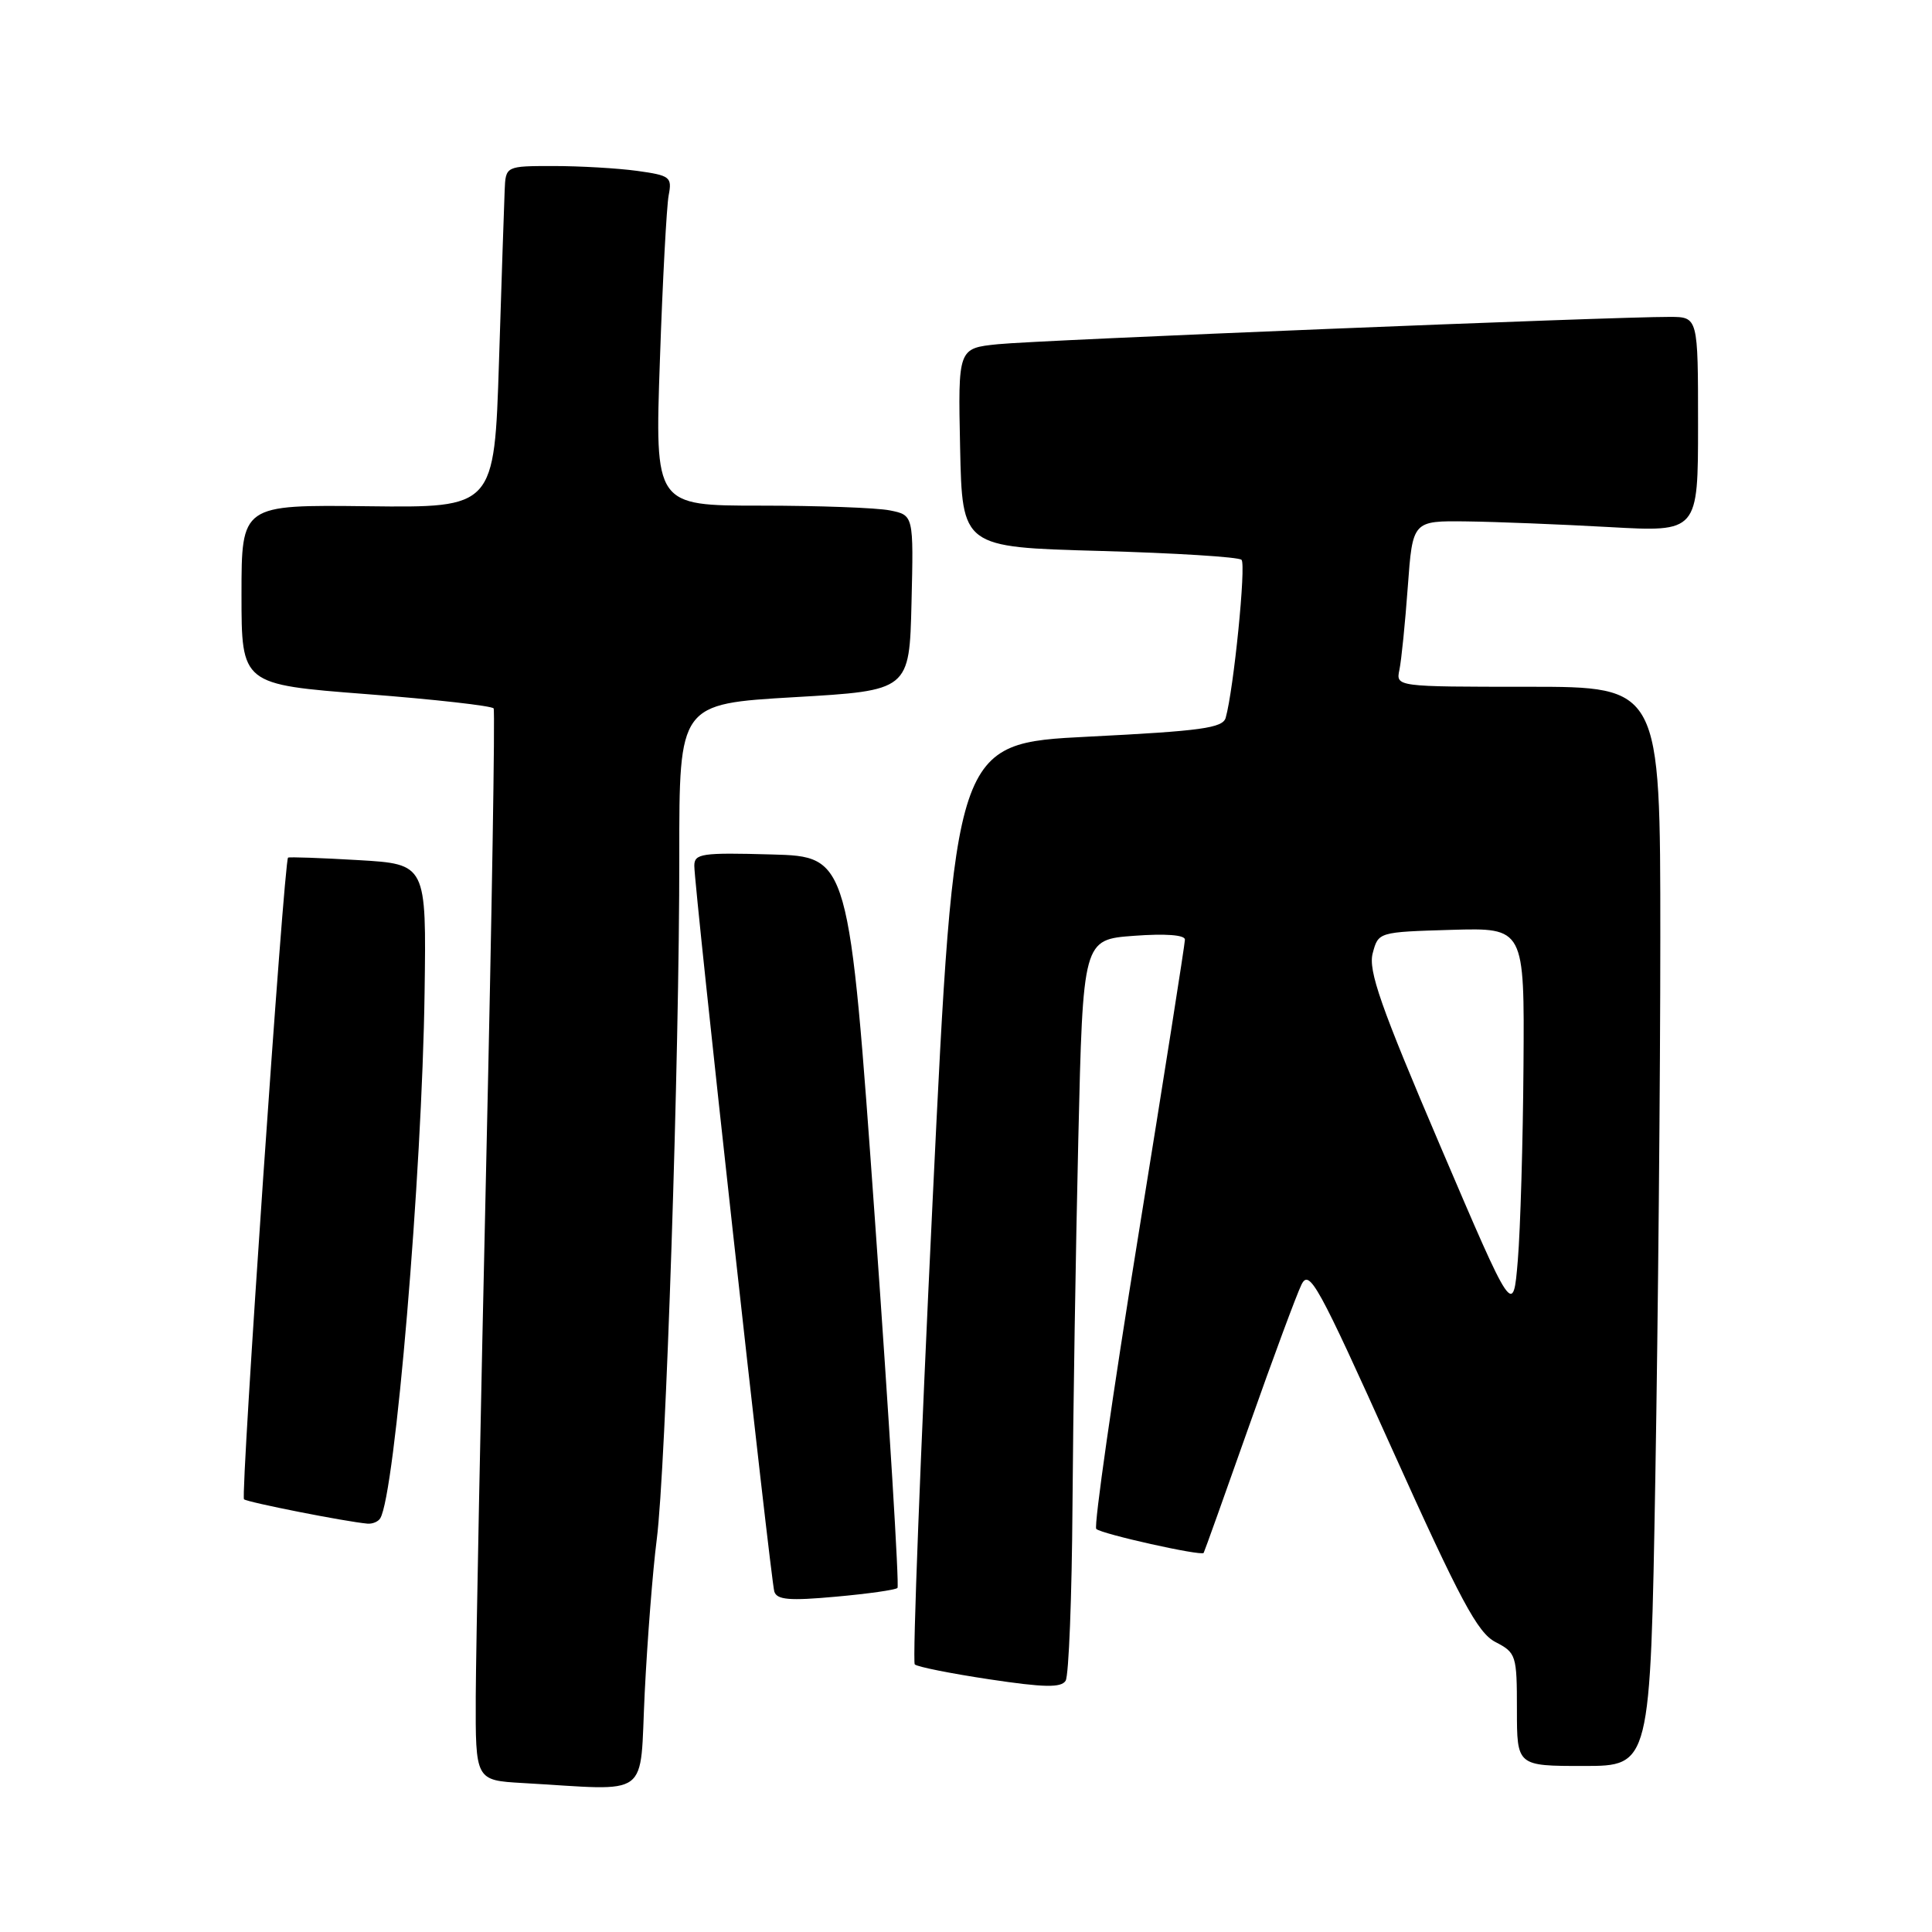 <?xml version="1.0" encoding="UTF-8" standalone="no"?>
<!DOCTYPE svg PUBLIC "-//W3C//DTD SVG 1.1//EN" "http://www.w3.org/Graphics/SVG/1.1/DTD/svg11.dtd" >
<svg xmlns="http://www.w3.org/2000/svg" xmlns:xlink="http://www.w3.org/1999/xlink" version="1.1" viewBox="0 0 256 256">
 <g >
 <path fill="currentColor"
d=" M 85.43 224.25 C 85.78 217.24 86.49 208.12 87.02 204.00 C 88.23 194.59 90.03 140.09 90.01 113.38 C 90.00 93.27 90.00 93.27 105.25 92.38 C 120.50 91.50 120.50 91.50 120.78 79.88 C 121.06 68.26 121.06 68.26 117.91 67.63 C 116.17 67.28 108.45 67.00 100.76 67.00 C 86.77 67.00 86.77 67.00 87.44 47.75 C 87.80 37.16 88.33 27.33 88.60 25.89 C 89.07 23.45 88.80 23.25 84.41 22.64 C 81.83 22.29 76.86 22.00 73.36 22.00 C 67.00 22.00 67.00 22.00 66.87 25.25 C 66.79 27.04 66.46 37.23 66.12 47.89 C 65.50 67.28 65.50 67.28 48.75 67.08 C 32.00 66.88 32.00 66.88 32.00 78.79 C 32.00 90.69 32.00 90.69 48.52 91.97 C 57.60 92.67 65.20 93.53 65.41 93.87 C 65.61 94.22 65.17 121.27 64.43 154.00 C 63.69 186.73 63.07 218.54 63.04 224.70 C 63.00 235.90 63.00 235.90 69.25 236.26 C 86.52 237.24 84.72 238.57 85.43 224.25 Z  M 219.34 195.75 C 219.70 174.71 220.00 142.54 220.00 124.25 C 220.00 91.00 220.00 91.00 202.48 91.00 C 184.96 91.00 184.96 91.00 185.43 88.75 C 185.69 87.51 186.19 82.56 186.54 77.75 C 187.18 69.00 187.18 69.00 194.34 69.09 C 198.28 69.14 206.79 69.48 213.25 69.84 C 225.00 70.50 225.00 70.50 225.00 56.25 C 225.00 42.00 225.00 42.00 221.25 41.99 C 213.89 41.96 137.40 45.07 132.22 45.61 C 126.94 46.15 126.94 46.15 127.22 59.33 C 127.50 72.50 127.50 72.50 145.67 73.00 C 155.66 73.28 164.14 73.80 164.51 74.18 C 165.13 74.80 163.47 91.38 162.41 95.11 C 162.02 96.47 159.18 96.86 144.23 97.61 C 126.50 98.50 126.50 98.50 123.57 159.24 C 121.96 192.64 120.90 220.23 121.21 220.54 C 121.52 220.86 125.98 221.75 131.11 222.52 C 138.36 223.61 140.60 223.65 141.20 222.71 C 141.62 222.04 142.03 211.60 142.11 199.50 C 142.19 187.40 142.54 165.57 142.88 151.00 C 143.50 124.50 143.50 124.50 150.25 124.00 C 154.42 123.69 157.00 123.88 157.01 124.50 C 157.01 125.05 154.23 142.71 150.83 163.73 C 147.42 184.76 144.92 202.25 145.26 202.59 C 145.93 203.26 159.17 206.21 159.49 205.77 C 159.59 205.62 162.29 198.07 165.49 189.00 C 168.69 179.93 171.83 171.47 172.46 170.20 C 173.50 168.12 174.64 170.20 184.46 192.01 C 193.53 212.13 195.79 216.36 198.16 217.58 C 200.90 219.00 201.00 219.33 201.00 226.53 C 201.00 234.00 201.00 234.00 209.84 234.00 C 218.68 234.00 218.68 234.00 219.34 195.75 Z  M 118.92 210.41 C 119.17 210.16 117.83 188.25 115.94 161.73 C 112.50 113.50 112.50 113.50 102.25 113.22 C 92.97 112.96 92.00 113.10 92.00 114.72 C 91.99 117.54 102.12 209.35 102.60 210.89 C 102.95 211.99 104.60 212.13 110.75 211.57 C 114.99 211.19 118.67 210.67 118.92 210.41 Z  M 50.38 201.19 C 52.35 198.01 55.93 155.57 56.26 131.50 C 56.50 114.50 56.50 114.50 47.50 113.97 C 42.55 113.68 38.35 113.53 38.17 113.64 C 37.64 113.94 31.85 198.19 32.33 198.66 C 32.72 199.05 45.77 201.63 48.69 201.89 C 49.35 201.95 50.11 201.63 50.38 201.19 Z  M 190.82 151.79 C 182.93 133.32 181.28 128.61 181.89 126.31 C 182.64 123.50 182.64 123.50 192.32 123.21 C 202.00 122.93 202.00 122.93 201.87 141.21 C 201.80 151.27 201.46 162.86 201.12 166.97 C 200.50 174.45 200.50 174.45 190.82 151.79 Z "/>
</g>
</svg>